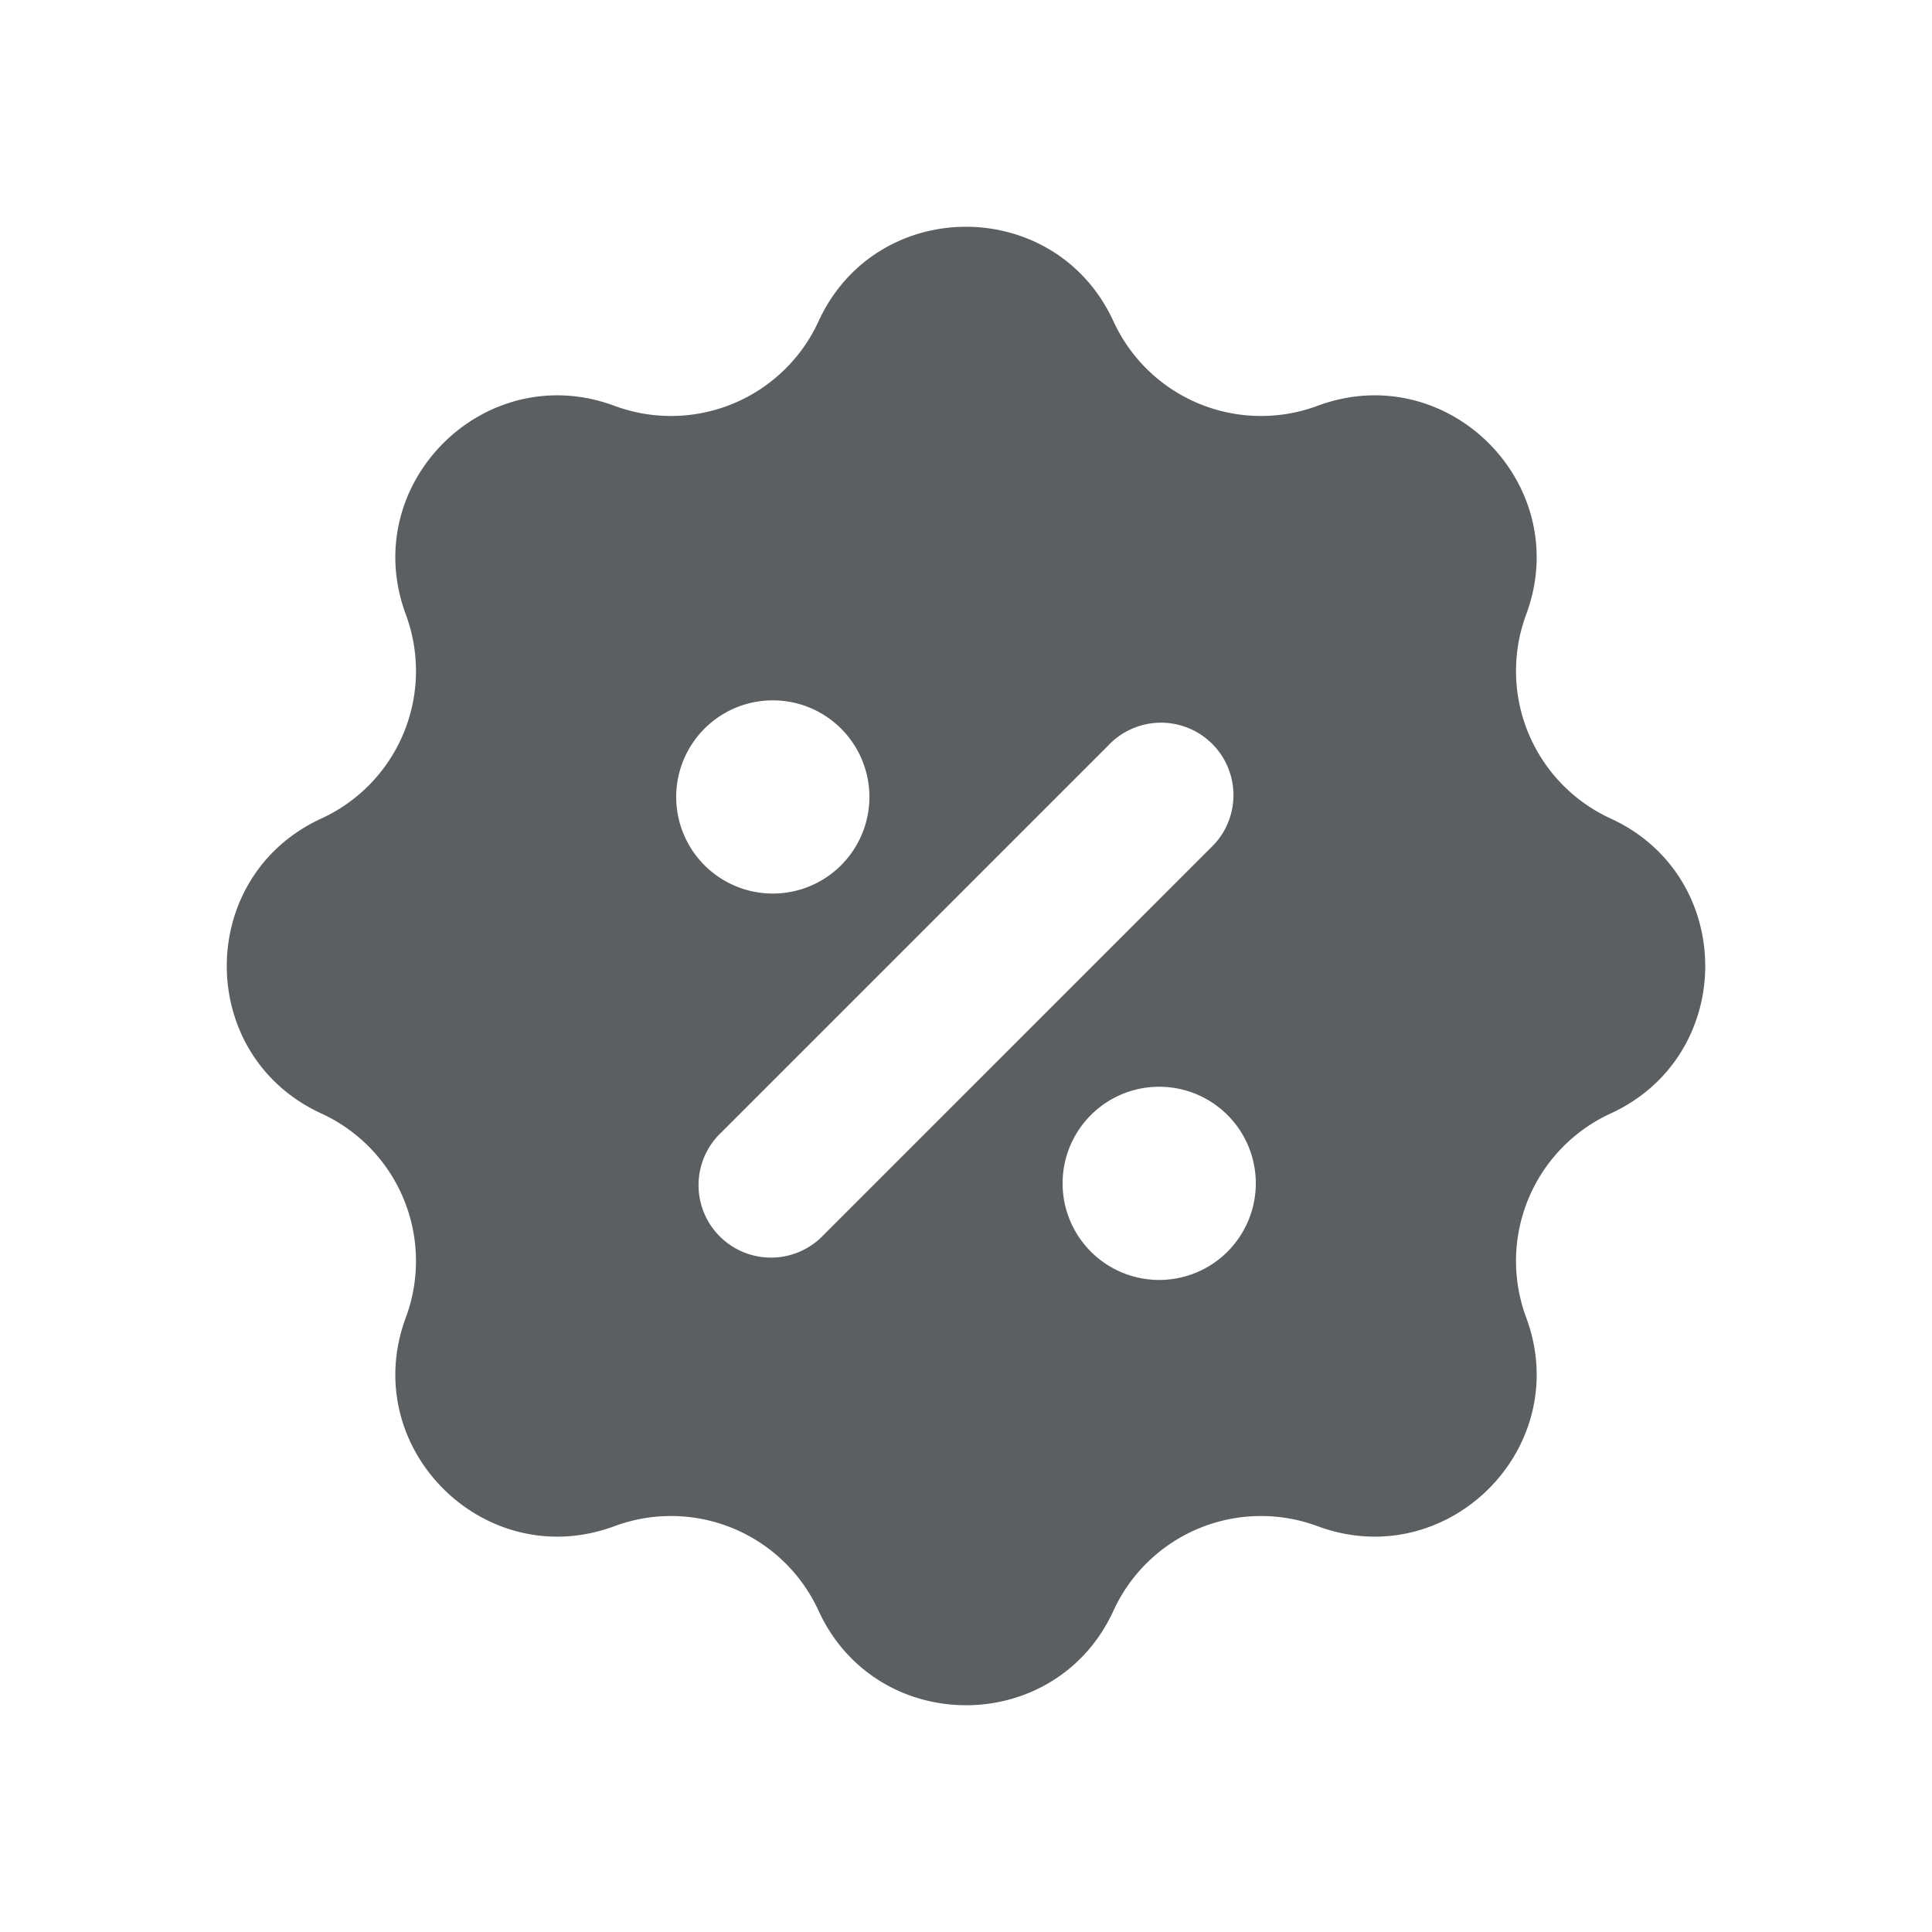 <svg viewBox="0 0 20 20" xmlns="http://www.w3.org/2000/svg"><path fill-rule="evenodd" d="M11.527 3.327c-.6-1.306-2.455-1.306-3.054 0a1.68 1.68 0 0 1-2.112.874c-1.347-.5-2.66.813-2.16 2.16a1.68 1.68 0 0 1-.874 2.112c-1.306.6-1.306 2.455 0 3.054a1.68 1.68 0 0 1 .874 2.112c-.5 1.347.813 2.659 2.16 2.16a1.68 1.68 0 0 1 2.112.874c.6 1.306 2.455 1.306 3.054 0a1.68 1.68 0 0 1 2.112-.874c1.347.499 2.66-.813 2.16-2.16a1.68 1.68 0 0 1 .874-2.112c1.306-.6 1.306-2.455 0-3.054a1.68 1.68 0 0 1-.874-2.112c.5-1.347-.813-2.66-2.16-2.16a1.68 1.68 0 0 1-2.112-.874Zm-2.527 4.923a1 1 0 1 1-2 0 1 1 0 0 1 2 0Zm3.53.53-4 4a.75.75 0 1 1-1.06-1.06l4-4a.75.75 0 1 1 1.06 1.06Zm.47 3.47a1 1 0 1 1-2 0 1 1 0 0 1 2 0Z" fill="#5C5F62"/></svg>
